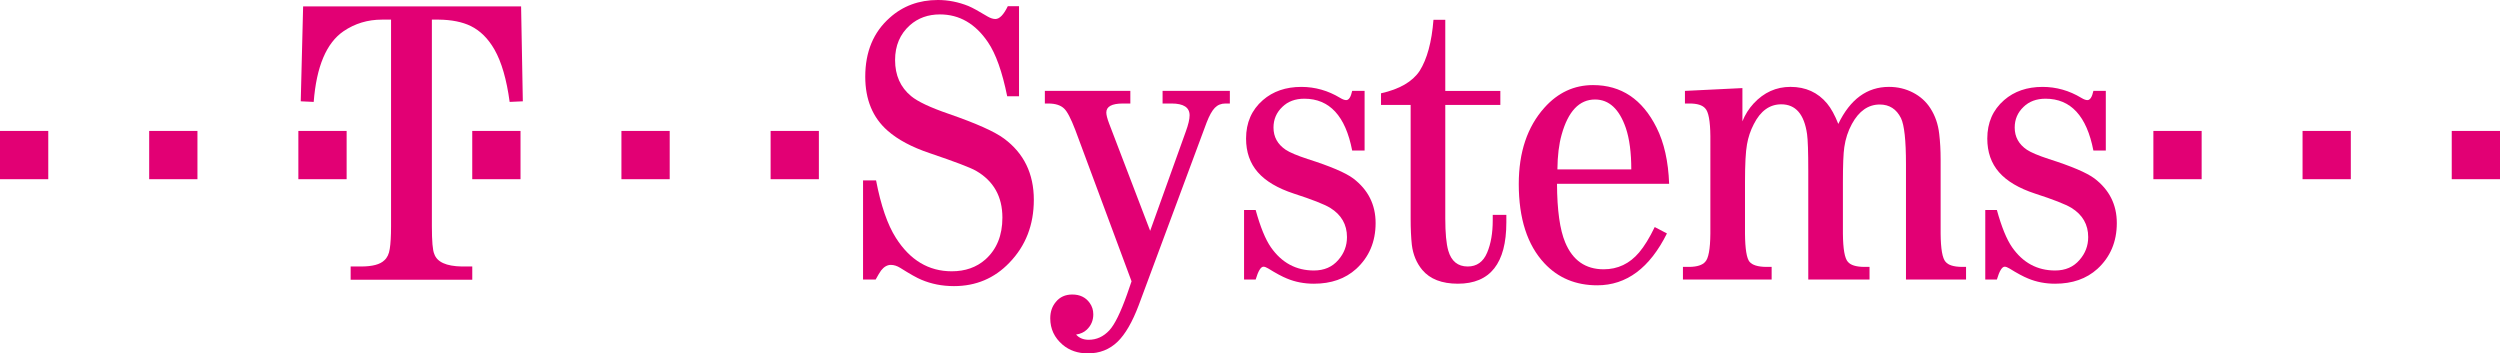 <?xml version="1.0" encoding="UTF-8" standalone="no"?>
<!-- Generator: Adobe Illustrator 14.0.0, SVG Export Plug-In . SVG Version: 6.00 Build 43363)  -->

<svg
   xmlns:dc="http://purl.org/dc/elements/1.1/"
   xmlns:cc="http://creativecommons.org/ns#"
   xmlns:rdf="http://www.w3.org/1999/02/22-rdf-syntax-ns#"
   xmlns:svg="http://www.w3.org/2000/svg"
   xmlns="http://www.w3.org/2000/svg"
   xmlns:sodipodi="http://sodipodi.sourceforge.net/DTD/sodipodi-0.dtd"
   xmlns:inkscape="http://www.inkscape.org/namespaces/inkscape"
   version="1.1"
   id="Ebene_1"
   x="0px"
   y="0px"
   width="547.545"
   height="77.397"
   viewBox="0 0 547.545 77.397"
   enable-background="new 0 0 555 85"
   xml:space="preserve"
   inkscape:version="0.48.3.1 r9886"
   sodipodi:docname="tsystems.svg"><defs
   id="defs41" /><sodipodi:namedview
   pagecolor="#ffffff"
   bordercolor="#666666"
   borderopacity="1"
   objecttolerance="10"
   gridtolerance="10"
   guidetolerance="10"
   inkscape:pageopacity="0"
   inkscape:pageshadow="2"
   inkscape:window-width="1920"
   inkscape:window-height="1056"
   id="namedview39"
   showgrid="false"
   fit-margin-top="0"
   fit-margin-left="0"
   fit-margin-right="0"
   fit-margin-bottom="0"
   inkscape:zoom="2.3135135"
   inkscape:cx="273.222"
   inkscape:cy="39.598"
   inkscape:window-x="1920"
   inkscape:window-y="24"
   inkscape:window-maximized="1"
   inkscape:current-layer="Ebene_1" />
<g
   id="g3"
   transform="translate(-4.278,-4.701)">
	<path
   d="M 4.278,43.95 V 33.378 H 14.85 V 43.95 H 4.278 z"
   id="path5"
   inkscape:connector-curvature="0"
   style="fill:#e20074" />
	<path
   d="M 36.951,43.95 V 33.378 H 47.523 V 43.95 H 36.951 z"
   id="path7"
   inkscape:connector-curvature="0"
   style="fill:#e20074" />
	<path
   d="M 69.625,43.95 V 33.378 H 80.196 V 43.95 H 69.625 z"
   id="path9"
   inkscape:connector-curvature="0"
   style="fill:#e20074" />
	<path
   d="M 107.709,43.95 V 33.378 h 10.572 V 43.95 h -10.572 z"
   id="path11"
   inkscape:connector-curvature="0"
   style="fill:#e20074" />
	<path
   d="M 140.382,43.95 V 33.378 h 10.572 V 43.95 h -10.572 z"
   id="path13"
   inkscape:connector-curvature="0"
   style="fill:#e20074" />
	<path
   d="M 173.055,43.95 V 33.378 h 10.571 V 43.95 h -10.571 z"
   id="path15"
   inkscape:connector-curvature="0"
   style="fill:#e20074" />
	<path
   d="m 224.874,25.793 c -1.082,-5.35 -2.485,-9.296 -4.21,-11.84 -2.748,-4.063 -6.256,-6.095 -10.524,-6.095 -2.602,0 -4.794,0.789 -6.578,2.368 -2.163,1.93 -3.245,4.473 -3.245,7.63 0,3.333 1.169,5.964 3.508,7.893 1.433,1.199 4.195,2.5 8.288,3.903 5.993,2.076 10.013,3.874 12.059,5.394 4.356,3.216 6.534,7.689 6.534,13.419 0,5.496 -1.783,10.086 -5.35,13.77 -3.274,3.42 -7.323,5.13 -12.147,5.13 -2.573,0 -4.955,-0.468 -7.148,-1.403 -0.936,-0.38 -2.47,-1.242 -4.604,-2.587 -0.702,-0.438 -1.389,-0.657 -2.061,-0.657 -0.789,0 -1.505,0.408 -2.148,1.228 -0.292,0.409 -0.687,1.067 -1.184,1.974 h -2.763 V 44.211 h 2.851 c 1.052,5.496 2.5,9.691 4.341,12.586 3.099,4.882 7.177,7.322 12.234,7.322 2.953,0 5.408,-0.861 7.367,-2.587 2.485,-2.222 3.727,-5.276 3.727,-9.165 0,-4.619 -1.929,-8.039 -5.788,-10.261 -1.228,-0.702 -4.604,-1.988 -10.13,-3.859 -3.917,-1.315 -6.987,-2.953 -9.209,-4.911 -3.274,-2.865 -4.911,-6.812 -4.911,-11.84 0,-5.438 1.783,-9.735 5.35,-12.893 2.894,-2.602 6.417,-3.902 10.568,-3.902 2.251,0 4.473,0.438 6.666,1.315 0.906,0.38 2.324,1.155 4.253,2.324 0.614,0.351 1.169,0.526 1.666,0.526 0.907,0 1.813,-0.936 2.72,-2.806 h 2.455 v 19.733 h -2.587 z"
   id="path17"
   inkscape:connector-curvature="0"
   style="fill:#e20074" />
	<path
   d="m 233.118,24.609 h 18.725 v 2.763 h -1.623 c -2.426,0 -3.64,0.658 -3.64,1.973 0,0.526 0.205,1.331 0.614,2.412 l 8.989,23.504 7.806,-21.75 c 0.556,-1.52 0.833,-2.704 0.833,-3.552 0,-1.725 -1.315,-2.587 -3.946,-2.587 h -1.974 v -2.763 h 14.734 v 2.763 h -0.965 c -0.936,0 -1.71,0.314 -2.324,0.943 -0.614,0.629 -1.213,1.703 -1.798,3.223 L 253.685,71.53 c -1.403,3.713 -2.953,6.388 -4.648,8.025 -1.754,1.695 -3.918,2.543 -6.49,2.543 -2.192,0 -4.034,-0.629 -5.525,-1.886 -1.813,-1.549 -2.719,-3.479 -2.719,-5.788 0,-1.433 0.409,-2.631 1.228,-3.596 0.877,-1.082 2.076,-1.623 3.597,-1.623 1.666,0 2.938,0.614 3.814,1.842 0.526,0.731 0.789,1.564 0.789,2.5 0,1.345 -0.481,2.47 -1.446,3.376 -0.585,0.556 -1.359,0.906 -2.324,1.053 0.672,0.76 1.593,1.141 2.763,1.141 1.725,0 3.23,-0.688 4.517,-2.062 1.169,-1.257 2.47,-3.902 3.902,-7.938 l 0.965,-2.806 -12.322,-33.152 c -0.965,-2.514 -1.783,-4.078 -2.455,-4.692 -0.761,-0.731 -1.915,-1.096 -3.465,-1.096 h -0.745 v -2.762 z"
   id="path19"
   inkscape:connector-curvature="0"
   style="fill:#e20074" />
	<path
   d="m 303.148,24.609 v 13.068 h -2.719 c -1.462,-7.572 -4.955,-11.357 -10.48,-11.357 -1.988,0 -3.596,0.599 -4.823,1.798 -1.287,1.228 -1.93,2.733 -1.93,4.517 0,2.046 0.892,3.669 2.675,4.868 0.877,0.584 2.471,1.257 4.779,2.017 4.971,1.579 8.303,2.997 9.999,4.253 3.273,2.485 4.911,5.745 4.911,9.778 0,4.094 -1.418,7.441 -4.254,10.043 -2.397,2.163 -5.481,3.244 -9.253,3.244 -2.134,0 -4.107,-0.38 -5.92,-1.14 -1.022,-0.409 -2.382,-1.14 -4.078,-2.192 -0.438,-0.264 -0.789,-0.395 -1.052,-0.395 -0.585,0 -1.155,0.936 -1.711,2.807 h -2.543 V 50.701 h 2.543 c 1.023,3.713 2.135,6.432 3.333,8.156 2.368,3.391 5.511,5.087 9.428,5.087 2.251,0 4.035,-0.774 5.351,-2.324 1.257,-1.433 1.886,-3.099 1.886,-4.999 0,-2.748 -1.229,-4.883 -3.684,-6.402 -1.315,-0.789 -3.962,-1.827 -7.938,-3.113 -3.566,-1.17 -6.205,-2.733 -7.915,-4.692 -1.71,-1.958 -2.565,-4.414 -2.565,-7.367 0,-3.479 1.228,-6.285 3.684,-8.419 2.222,-1.929 5.028,-2.894 8.419,-2.894 3.012,0 5.848,0.804 8.508,2.412 0.526,0.321 0.965,0.482 1.315,0.482 0.585,0 1.023,-0.672 1.315,-2.017 h 2.719 z"
   id="path21"
   inkscape:connector-curvature="0"
   style="fill:#e20074" />
	<path
   d="m 320.82,27.679 v 24.864 c 0,3.187 0.22,5.539 0.658,7.061 0.672,2.309 2.09,3.464 4.254,3.464 1.987,0 3.405,-1.009 4.253,-3.026 0.818,-1.93 1.229,-4.282 1.229,-7.06 v -1.228 h 2.981 v 1.666 c 0,8.945 -3.537,13.418 -10.612,13.418 -3.508,0 -6.109,-1.008 -7.806,-3.025 -1.257,-1.52 -2.017,-3.348 -2.28,-5.481 -0.175,-1.608 -0.263,-3.537 -0.263,-5.788 V 27.679 h -6.49 v -2.543 c 4.063,-0.906 6.885,-2.543 8.464,-4.911 1.637,-2.602 2.646,-6.33 3.025,-11.182 h 2.587 V 24.61 h 12.06 v 3.07 h -12.06 z"
   id="path23"
   inkscape:connector-curvature="0"
   style="fill:#e20074" />
	<path
   d="M 369.847,44.957 H 345.29 c 0.029,5.788 0.628,10.07 1.798,12.848 1.637,3.918 4.443,5.877 8.419,5.877 3.099,0 5.687,-1.229 7.762,-3.684 1.141,-1.346 2.28,-3.201 3.421,-5.57 l 2.675,1.404 c -3.771,7.571 -8.858,11.357 -15.261,11.357 -4.706,0 -8.565,-1.608 -11.576,-4.824 -3.742,-4.005 -5.613,-9.793 -5.613,-17.365 0,-6.958 1.871,-12.526 5.613,-16.707 2.952,-3.303 6.504,-4.955 10.655,-4.955 6.169,0 10.803,3.099 13.901,9.296 1.666,3.304 2.587,7.411 2.763,12.323 z m -8.288,-3.158 c 0,-3.654 -0.395,-6.666 -1.184,-9.034 -1.433,-4.18 -3.684,-6.271 -6.754,-6.271 -3.449,0 -5.891,2.573 -7.323,7.718 -0.584,2.076 -0.892,4.604 -0.921,7.586 h 16.182 z"
   id="path25"
   inkscape:connector-curvature="0"
   style="fill:#e20074" />
	<path
   d="M 421.721,65.918 V 40.659 c 0,-5.204 -0.363,-8.566 -1.095,-10.086 -0.993,-1.988 -2.543,-2.982 -4.647,-2.982 -2.515,0 -4.549,1.418 -6.098,4.253 -0.848,1.55 -1.403,3.245 -1.667,5.087 -0.204,1.345 -0.305,3.888 -0.305,7.631 v 11.313 c 0.029,3.362 0.393,5.424 1.095,6.184 0.584,0.701 1.741,1.066 3.466,1.096 h 1.27 v 2.764 H 400.322 V 42.063 c 0,-4.093 -0.088,-6.753 -0.264,-7.981 -0.613,-4.356 -2.496,-6.534 -5.653,-6.534 -2.543,0 -4.548,1.447 -6.01,4.341 -0.73,1.403 -1.228,2.88 -1.491,4.429 -0.292,1.579 -0.438,4.327 -0.438,8.245 v 11.313 c 0.029,3.362 0.365,5.424 1.011,6.184 0.614,0.701 1.796,1.066 3.55,1.096 h 1.274 v 2.764 h -19.428 v -2.764 h 1.447 c 1.666,-0.029 2.807,-0.395 3.42,-1.096 0.731,-0.73 1.111,-2.792 1.141,-6.184 V 34.564 c -0.029,-3.362 -0.409,-5.409 -1.141,-6.139 -0.613,-0.702 -1.754,-1.053 -3.42,-1.053 h -1.009 v -2.763 l 12.587,-0.614 v 7.279 c 0.582,-1.462 1.403,-2.763 2.455,-3.903 2.249,-2.426 4.938,-3.64 8.069,-3.64 3.331,0 6.004,1.213 8.021,3.64 0.877,1.053 1.695,2.543 2.455,4.473 2.603,-5.408 6.303,-8.112 11.097,-8.112 1.9,0 3.654,0.417 5.263,1.25 1.607,0.833 2.877,1.98 3.813,3.442 1.053,1.637 1.695,3.508 1.93,5.613 0.204,1.695 0.309,3.566 0.309,5.613 v 16.225 c 0.029,3.362 0.393,5.424 1.095,6.184 0.585,0.701 1.741,1.066 3.466,1.096 h 1.007 v 2.764 h -13.157 z"
   id="path27"
   inkscape:connector-curvature="0"
   style="fill:#e20074" />
	<path
   d="m 465.488,24.609 v 13.068 h -2.719 c -1.462,-7.572 -4.957,-11.357 -10.482,-11.357 -1.988,0 -3.596,0.599 -4.824,1.798 -1.286,1.228 -1.929,2.733 -1.929,4.517 0,2.046 0.894,3.669 2.677,4.868 0.877,0.584 2.468,1.257 4.777,2.017 4.97,1.579 8.303,2.997 9.998,4.253 3.274,2.485 4.912,5.745 4.912,9.778 0,4.094 -1.416,7.441 -4.252,10.043 -2.397,2.163 -5.483,3.244 -9.255,3.244 -2.134,0 -4.105,-0.38 -5.918,-1.14 -1.022,-0.409 -2.384,-1.14 -4.08,-2.192 -0.438,-0.264 -0.789,-0.395 -1.052,-0.395 -0.585,0 -1.153,0.936 -1.709,2.807 h -2.543 V 50.701 h 2.543 c 1.023,3.713 2.135,6.432 3.333,8.156 2.368,3.391 5.509,5.087 9.426,5.087 2.251,0 4.034,-0.774 5.351,-2.324 1.257,-1.433 1.888,-3.099 1.888,-4.999 0,-2.748 -1.229,-4.883 -3.684,-6.402 -1.315,-0.789 -3.964,-1.827 -7.939,-3.113 -3.566,-1.17 -6.206,-2.733 -7.914,-4.692 -1.713,-1.958 -2.564,-4.414 -2.564,-7.367 0,-3.479 1.228,-6.285 3.684,-8.419 2.222,-1.929 5.028,-2.894 8.419,-2.894 3.012,0 5.848,0.804 8.508,2.412 0.526,0.321 0.965,0.482 1.315,0.482 0.585,0 1.023,-0.672 1.315,-2.017 h 2.718 z"
   id="path29"
   inkscape:connector-curvature="0"
   style="fill:#e20074" />
	<path
   d="M 475.907,43.95 V 33.378 h 10.571 V 43.95 h -10.571 z"
   id="path31"
   inkscape:connector-curvature="0"
   style="fill:#e20074" />
	<path
   d="M 508.579,43.95 V 33.378 h 10.57 V 43.95 h -10.57 z"
   id="path33"
   inkscape:connector-curvature="0"
   style="fill:#e20074" />
	<path
   d="M 541.253,43.95 V 33.378 h 10.57 V 43.95 h -10.57 z"
   id="path35"
   inkscape:connector-curvature="0"
   style="fill:#e20074" />
	<path
   d="m 98.867,8.999 v 45.254 c 0,3.274 0.173,5.292 0.52,6.052 0.6,1.783 2.619,2.704 6.056,2.763 h 2.271 v 2.894 H 81.076 v -2.894 h 2.271 c 2.492,0 4.196,-0.453 5.11,-1.359 0.632,-0.556 1.025,-1.389 1.184,-2.5 0.188,-1.14 0.284,-2.792 0.284,-4.955 V 8.999 h -1.988 c -3.122,0 -5.93,0.848 -8.421,2.543 -3.754,2.572 -5.931,7.732 -6.53,15.479 L 70.147,26.889 70.668,6.103 h 47.74 l 0.379,20.786 -2.887,0.132 c -0.662,-4.912 -1.766,-8.727 -3.312,-11.445 -1.388,-2.427 -3.122,-4.151 -5.204,-5.174 -1.861,-0.906 -4.212,-1.374 -7.05,-1.403 h -1.467 z"
   id="path37"
   inkscape:connector-curvature="0"
   style="fill:#e20074" />
</g>
</svg>